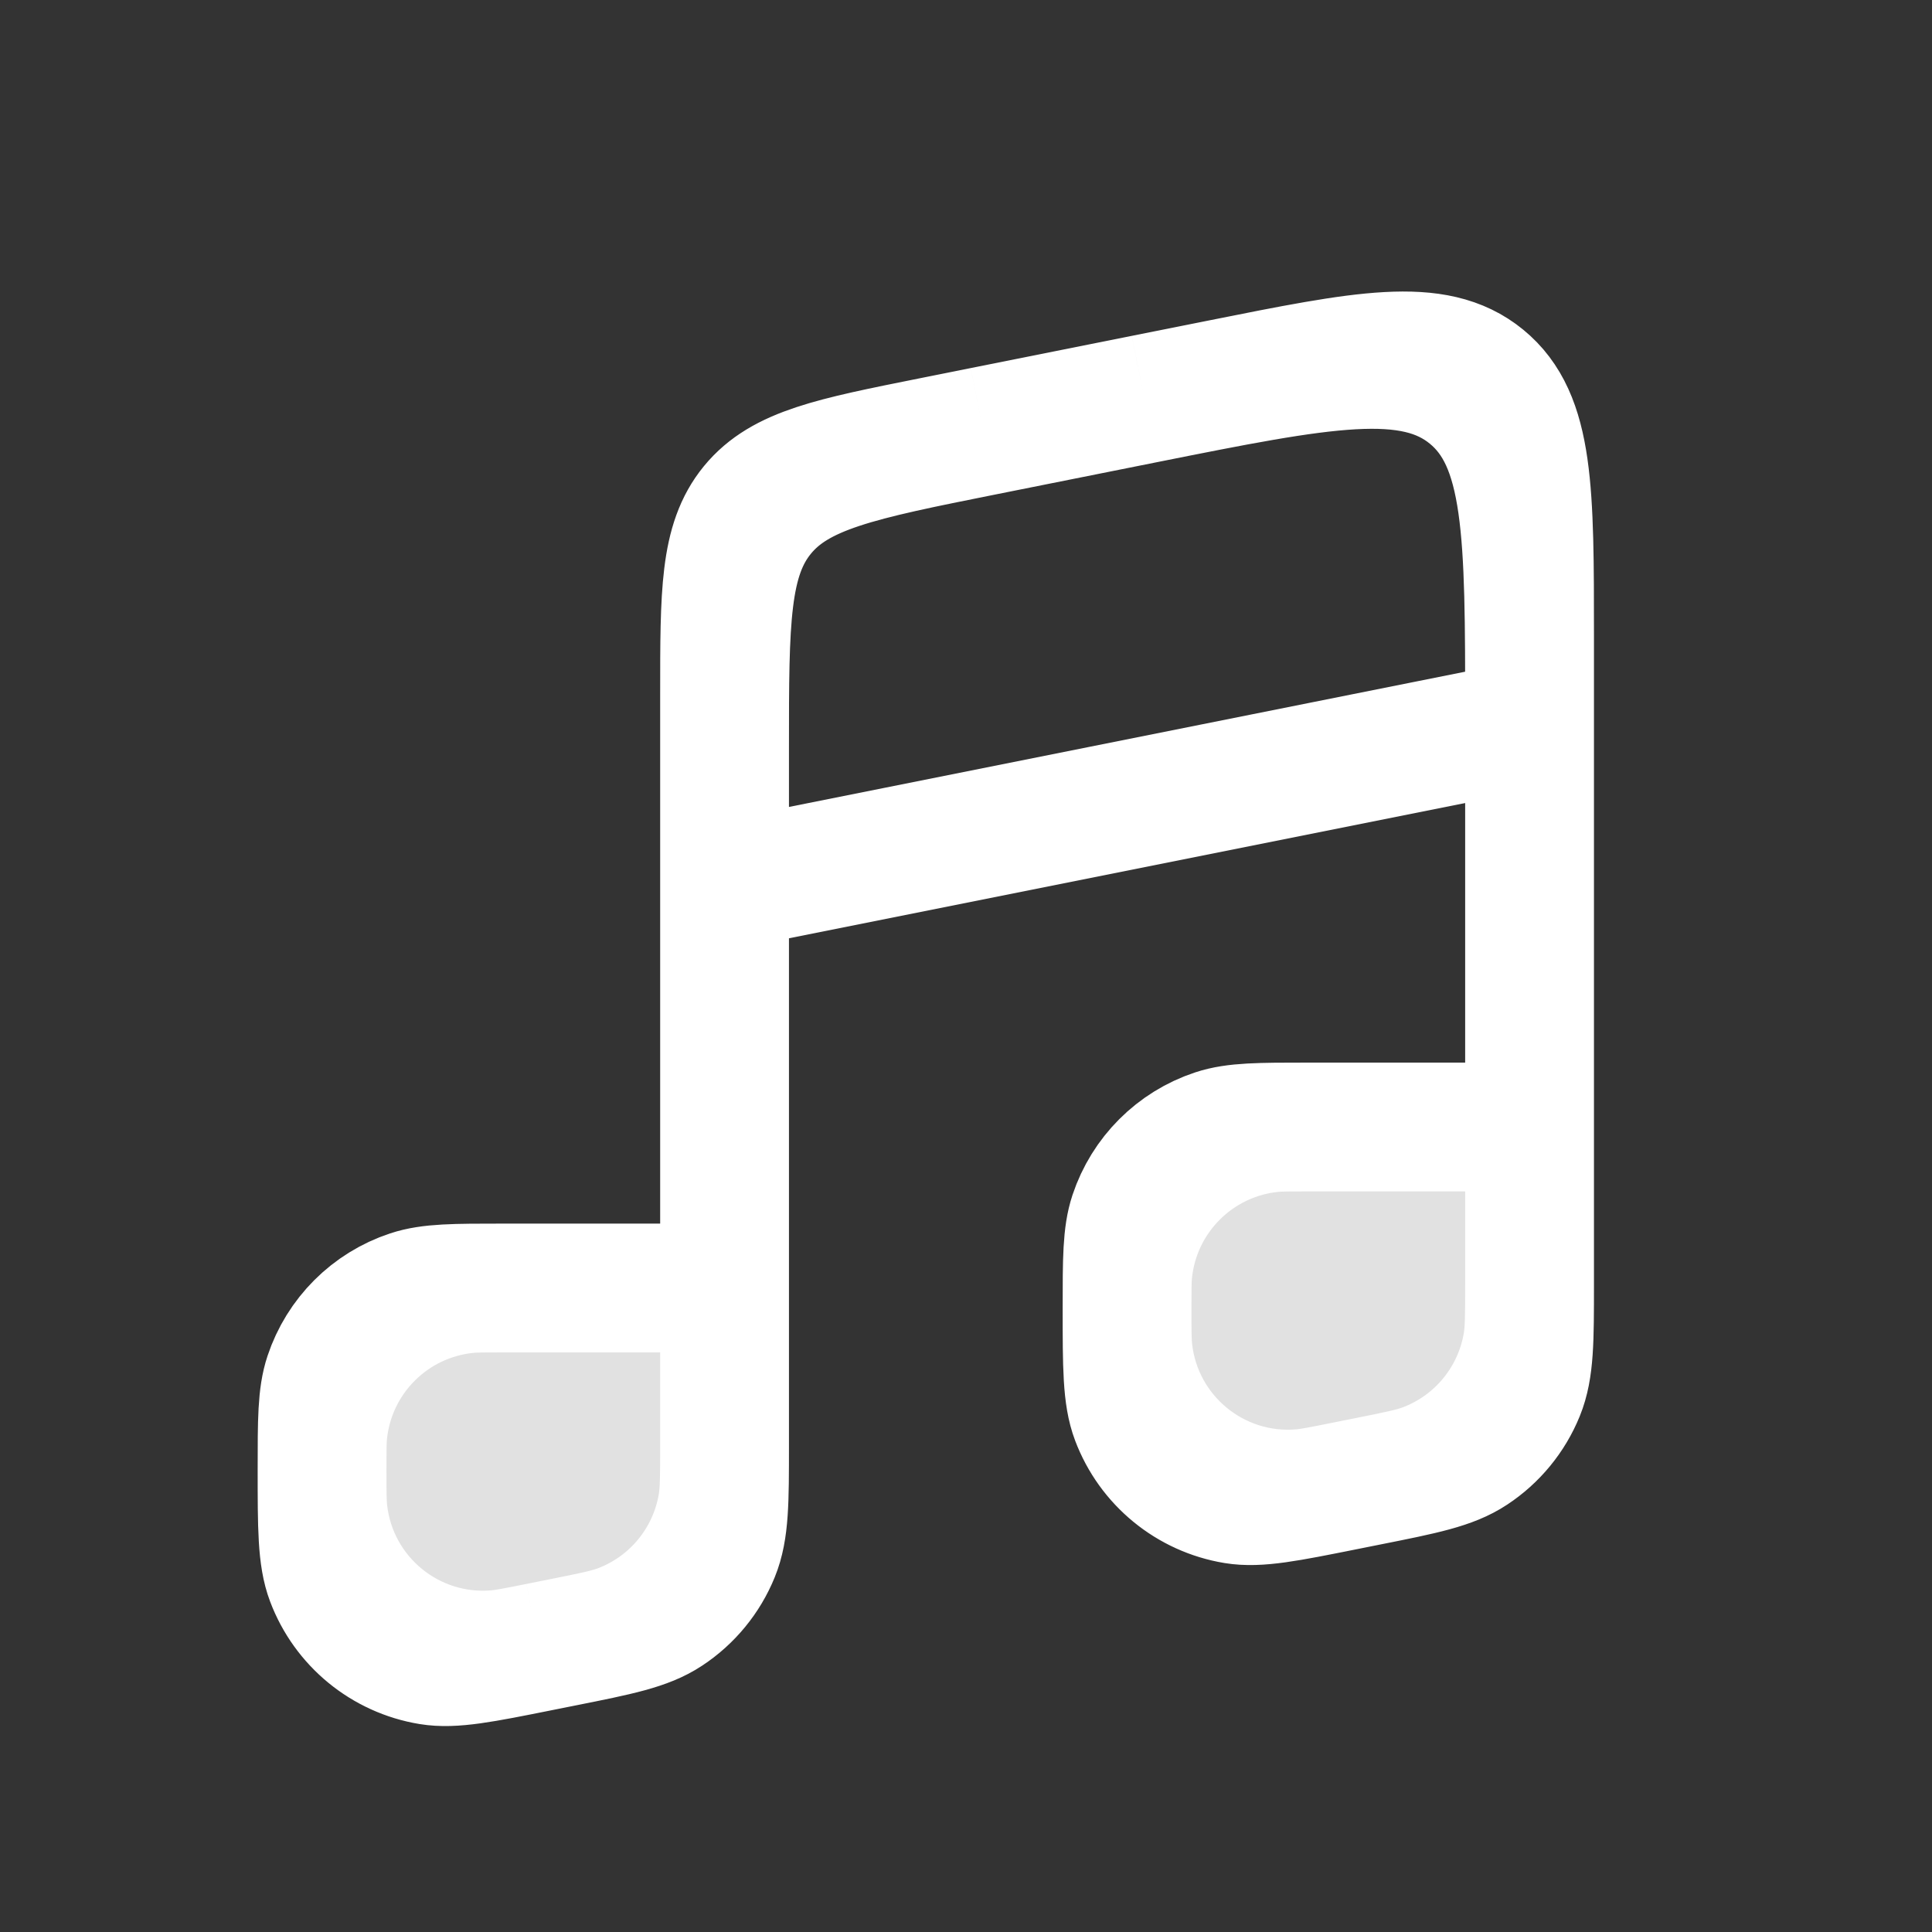 <svg width="30" height="30" viewBox="0 0 30 30" fill="none" xmlns="http://www.w3.org/2000/svg">
<rect x="0" y="0" width="30" height="30" fill="#333333" stroke="none"/>
<path fill-rule="evenodd" clip-rule="evenodd" d="M23.751 19.938V17.5H20.317C20.023 17.5 19.877 17.5 19.753 17.512C18.569 17.63 17.631 18.567 17.513 19.753C17.501 19.876 17.501 20.023 17.501 20.316C17.501 20.665 17.501 20.84 17.517 20.979C17.668 22.326 18.865 23.308 20.215 23.191C20.354 23.179 20.526 23.145 20.869 23.076L21.239 23.002C21.714 22.907 21.952 22.86 22.153 22.782C22.972 22.465 23.564 21.742 23.714 20.878C23.751 20.666 23.751 20.423 23.751 19.938ZM11.251 22.438V20H7.817C7.523 20 7.377 20 7.254 20.012C6.069 20.13 5.131 21.067 5.013 22.253C5.001 22.376 5.001 22.523 5.001 22.816C5.001 23.165 5.001 23.34 5.017 23.479C5.167 24.826 6.365 25.808 7.715 25.691C7.854 25.679 8.026 25.645 8.369 25.576L8.739 25.502C9.214 25.407 9.452 25.36 9.653 25.282C10.472 24.965 11.064 24.242 11.214 23.378C11.251 23.166 11.251 22.923 11.251 22.438Z" fill="white" fill-opacity="0.85"/>
<path d="M11.251 20V13.75M11.251 20V22.438M11.251 20H7.817M23.751 17.5V11.25M23.751 17.5V19.938M23.751 17.5H20.317M23.751 11.25L11.251 13.75M23.751 11.25V11.099M11.251 13.75V11.599M11.251 11.599C11.251 9.637 11.251 8.656 11.818 7.965C12.384 7.273 13.346 7.081 15.27 6.696M11.251 11.599V10.779C11.251 9.209 11.251 8.425 11.704 7.872C12.158 7.319 12.927 7.165 14.466 6.857L15.27 6.696M11.251 11.599V22.438M15.27 6.696L17.77 6.196M17.77 6.196C20.537 5.643 21.921 5.366 22.836 6.116C23.751 6.866 23.751 8.277 23.751 11.099M17.77 6.196L18.966 5.957C21.18 5.514 22.287 5.293 23.019 5.893C23.751 6.493 23.751 7.622 23.751 9.879V11.099M23.751 19.938C23.751 20.423 23.751 20.666 23.714 20.878C23.564 21.742 22.972 22.465 22.153 22.782C21.952 22.86 21.714 22.907 21.239 23.002M23.751 19.938V19.938C23.751 20.814 23.751 21.252 23.604 21.614C23.452 21.988 23.19 22.307 22.853 22.529C22.527 22.745 22.098 22.831 21.239 23.002V23.002M21.239 23.002L20.869 23.076M20.869 23.076C20.526 23.145 20.354 23.179 20.215 23.191C18.865 23.308 17.668 22.326 17.517 20.979C17.501 20.84 17.501 20.665 17.501 20.316M20.869 23.076V23.076C19.98 23.254 19.536 23.343 19.176 23.284C18.471 23.168 17.882 22.684 17.63 22.016C17.501 21.675 17.501 21.222 17.501 20.316V20.316M17.501 20.316C17.501 20.023 17.501 19.876 17.513 19.753C17.631 18.567 18.569 17.63 19.753 17.512C19.877 17.5 20.023 17.5 20.317 17.5M17.501 20.316V20.316C17.501 19.556 17.501 19.177 17.603 18.87C17.802 18.271 18.272 17.8 18.871 17.602C19.178 17.5 19.558 17.5 20.317 17.5V17.5M11.251 22.438C11.251 22.923 11.251 23.166 11.214 23.378C11.064 24.242 10.472 24.965 9.653 25.282C9.452 25.36 9.214 25.407 8.739 25.502M11.251 22.438V22.438C11.251 23.314 11.251 23.752 11.104 24.114C10.952 24.488 10.69 24.807 10.353 25.029C10.027 25.245 9.597 25.331 8.739 25.502V25.502M8.739 25.502L8.369 25.576M8.369 25.576C8.026 25.645 7.854 25.679 7.715 25.691C6.365 25.808 5.167 24.826 5.017 23.479C5.001 23.34 5.001 23.165 5.001 22.816M8.369 25.576V25.576C7.48 25.754 7.036 25.843 6.676 25.784C5.971 25.668 5.382 25.184 5.13 24.516C5.001 24.175 5.001 23.722 5.001 22.816V22.816M5.001 22.816C5.001 22.523 5.001 22.376 5.013 22.253C5.131 21.067 6.069 20.13 7.254 20.012C7.377 20 7.523 20 7.817 20M5.001 22.816V22.816C5.001 22.056 5.001 21.677 5.103 21.37C5.302 20.771 5.772 20.3 6.371 20.102C6.678 20 7.057 20 7.817 20V20" stroke="white" stroke-width="2"/>
</svg>
